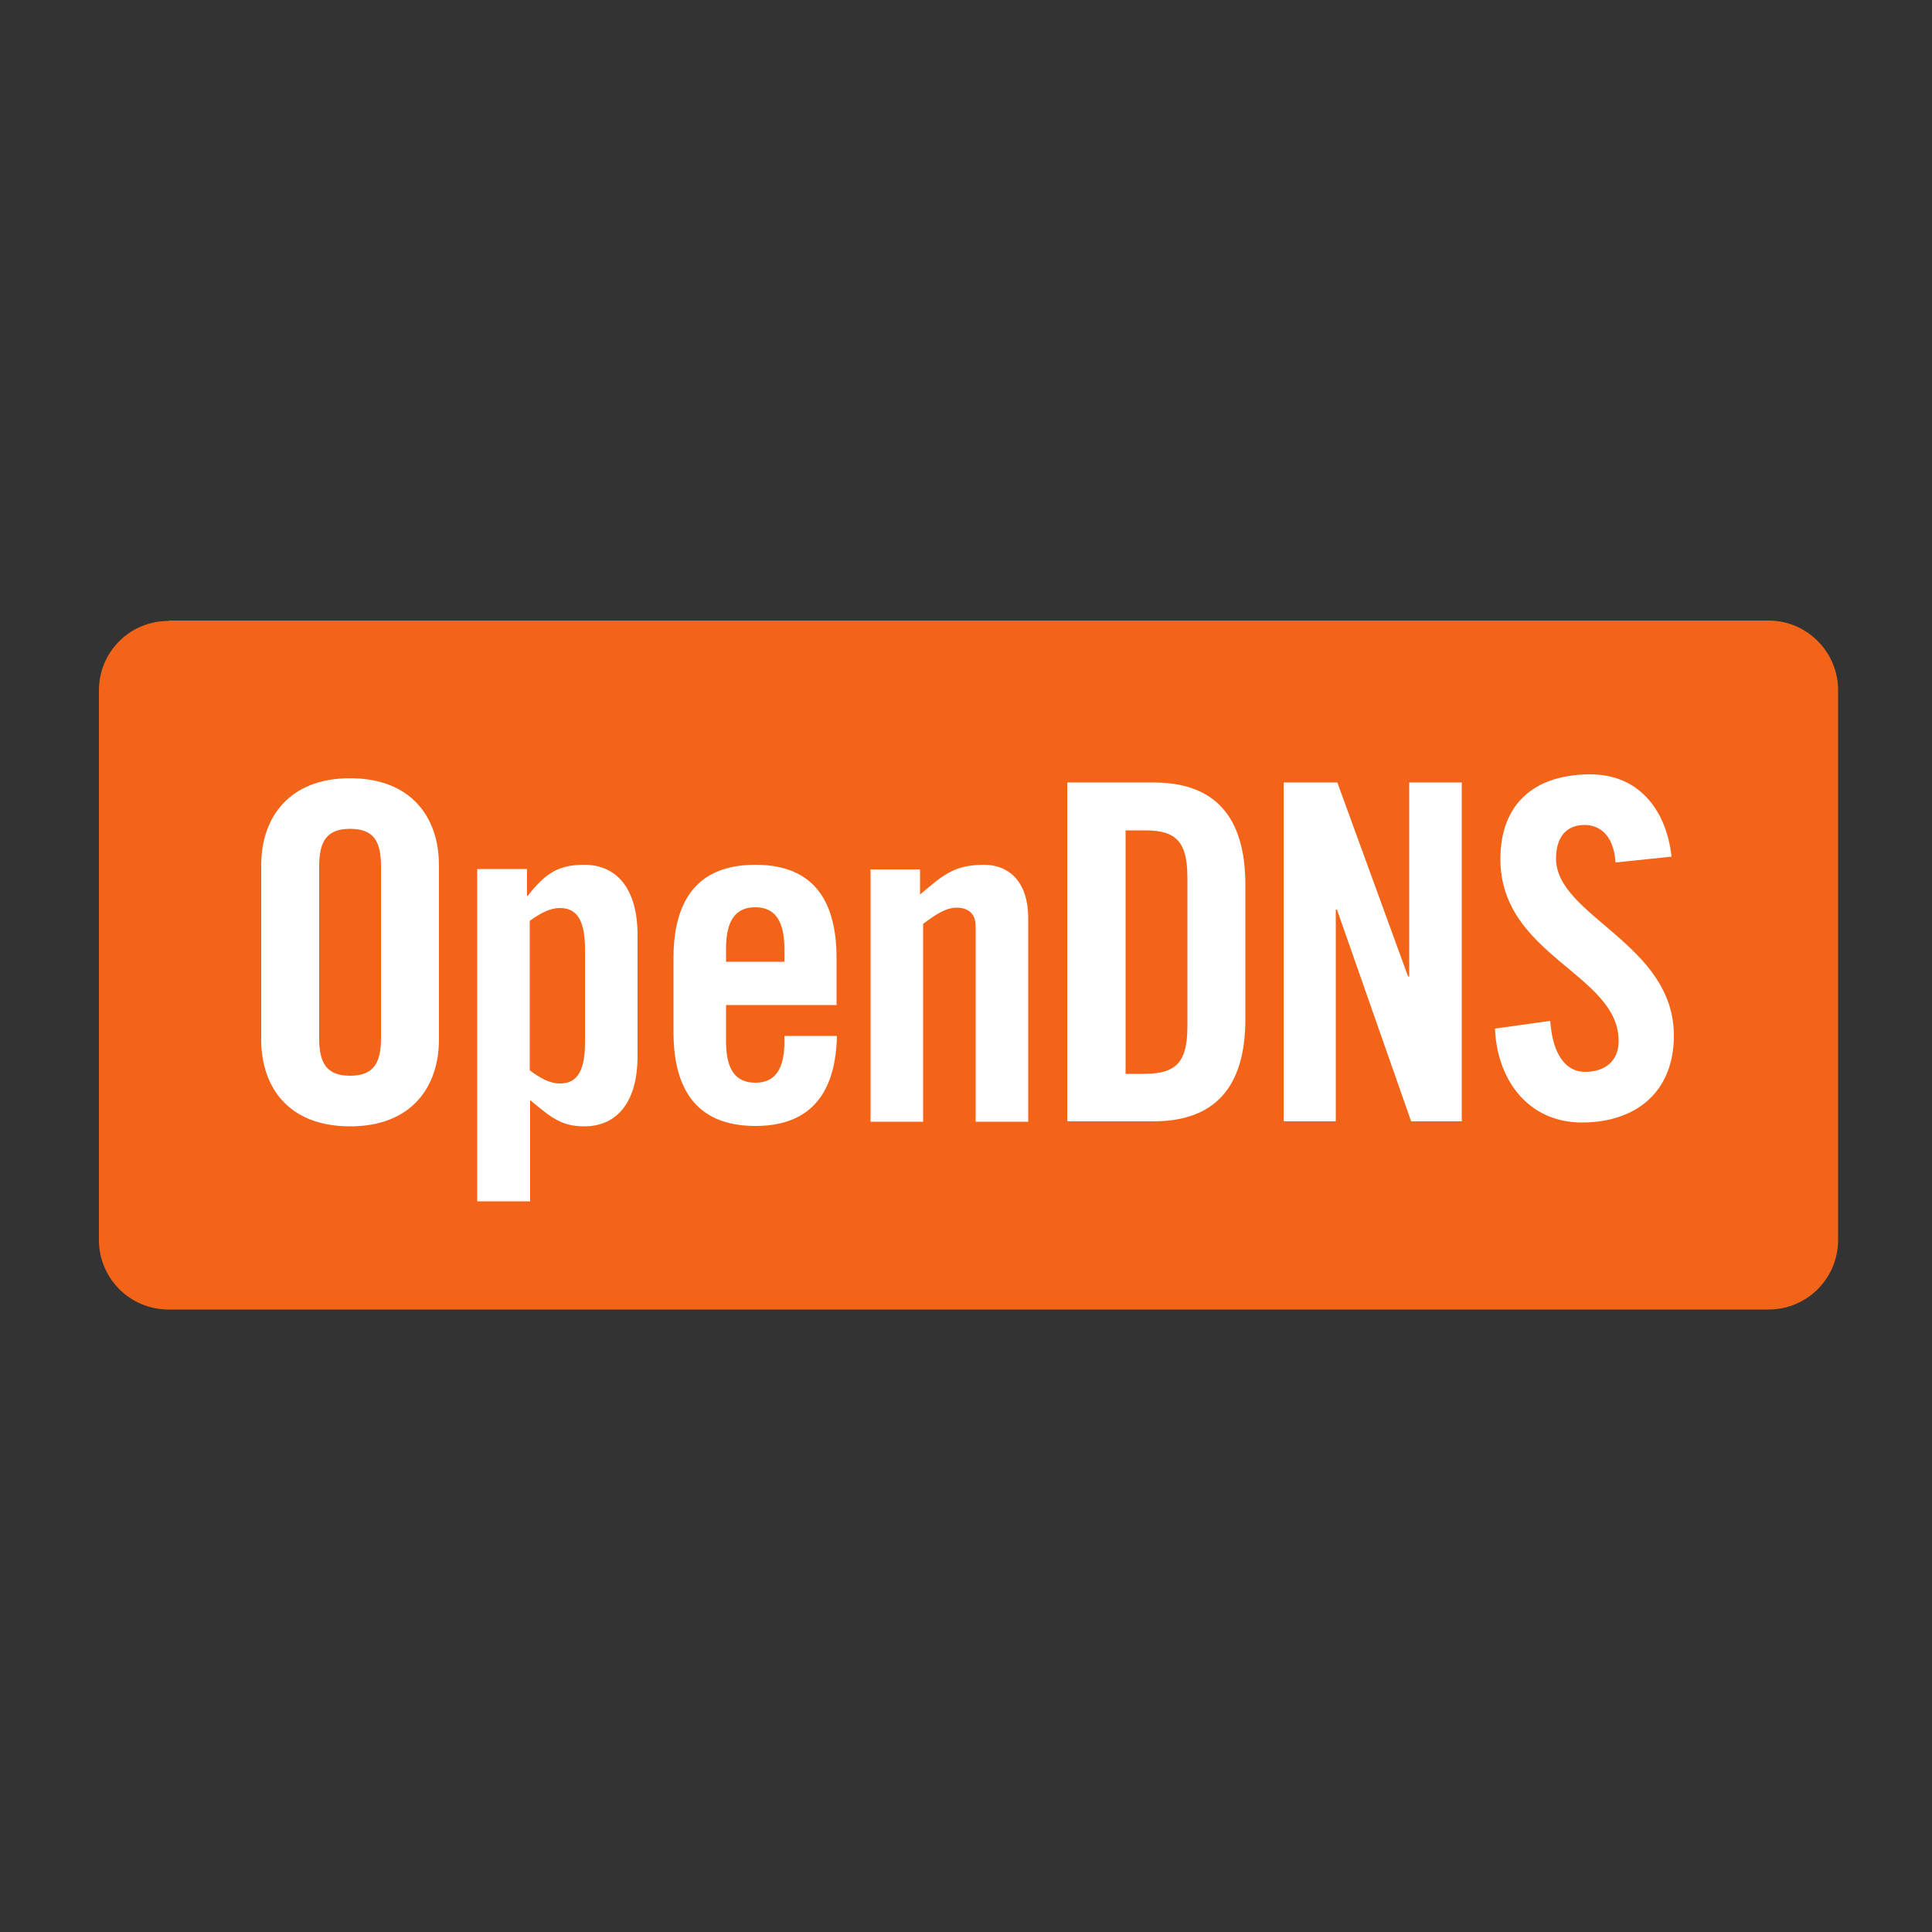 <svg xmlns="http://www.w3.org/2000/svg" viewBox="0 0 50 50">
  <rect x="0" y="0" width="50" height="50" fill="#333333" stroke="none"/>
  <path fill="#f36418" d="M4.36 16.07c-1 0-1.8.8-1.8 1.8v14.22c0 .99.8 1.8 1.8 1.8h41.41c1 0 1.8-.81 1.8-1.8V17.86c0-.98-.8-1.8-1.8-1.8H4.36"/>
  <path fill="#fff" d="M8.26 26.87c0 .65.2.97.8.97s.8-.32.8-.97v-4.45c0-.65-.19-.97-.8-.97-.6 0-.8.32-.8.97v4.45zm-1.5-4.48c0-1.24.73-2.25 2.3-2.25s2.3 1 2.3 2.25v4.51c0 1.24-.72 2.25-2.3 2.25s-2.3-1-2.3-2.25V22.4m6.95 5.3c.27.2.51.34.78.34.36 0 .65-.2.65-1.05v-2.43c0-.86-.29-1.06-.65-1.06-.27 0-.51.14-.78.33v3.86zm-.07-5.2v.68h.02c.45-.57.78-.8 1.46-.8.85 0 1.38.63 1.38 1.82v3.13c0 1.19-.53 1.82-1.38 1.82-.6 0-.87-.24-1.4-.68v2.62h-1.37v-8.6h1.29m6.66 2.4v-.34c0-.75-.27-1.07-.75-1.07-.5 0-.76.32-.76 1.07v.34h1.5zm1.36 1.12h-2.87v.95c0 .75.27 1.06.76 1.06.48 0 .75-.31.75-1.06v-.15h1.36c-.03 1.38-.6 2.33-2.11 2.33-1.56 0-2.12-1-2.12-2.43V24.8c0-1.43.56-2.42 2.12-2.42s2.1 1 2.1 2.42v1.22m.88 3V22.5h1.28v.65c.57-.48.87-.77 1.65-.77.72 0 1.15.52 1.15 1.37v5.28h-1.36v-5.06c0-.33-.2-.48-.49-.48s-.56.19-.87.42v5.12h-1.36m6.6-1.24h.52c.8-.01 1.08-.31 1.08-1.24v-3.83c0-.92-.28-1.23-1.08-1.23h-.52v6.3zm-1.5-7.54h2.22c1.56 0 2.38.85 2.38 2.65v3.47c0 1.8-.82 2.65-2.38 2.65h-2.23v-8.77m5.6 8.77v-8.77h1.39l1.83 5.02h.03v-5.02h1.36v8.77h-1.31l-1.92-5.48h-.03v5.48h-1.36m8.6-6.7c-.05-.75-.45-.97-.8-.97-.48 0-.74.32-.74.87 0 1.49 3.05 2.2 3.05 4.58 0 1.45-.97 2.25-2.38 2.25-1.4 0-2.2-1.12-2.25-2.43l1.43-.2c.06.88.41 1.32.9 1.32.52 0 .87-.28.87-.8 0-1.74-3.06-2.2-3.06-4.71 0-1.4.85-2.19 2.33-2.19 1.23 0 1.96.89 2.1 2.13l-1.44.15"/>
</svg>
